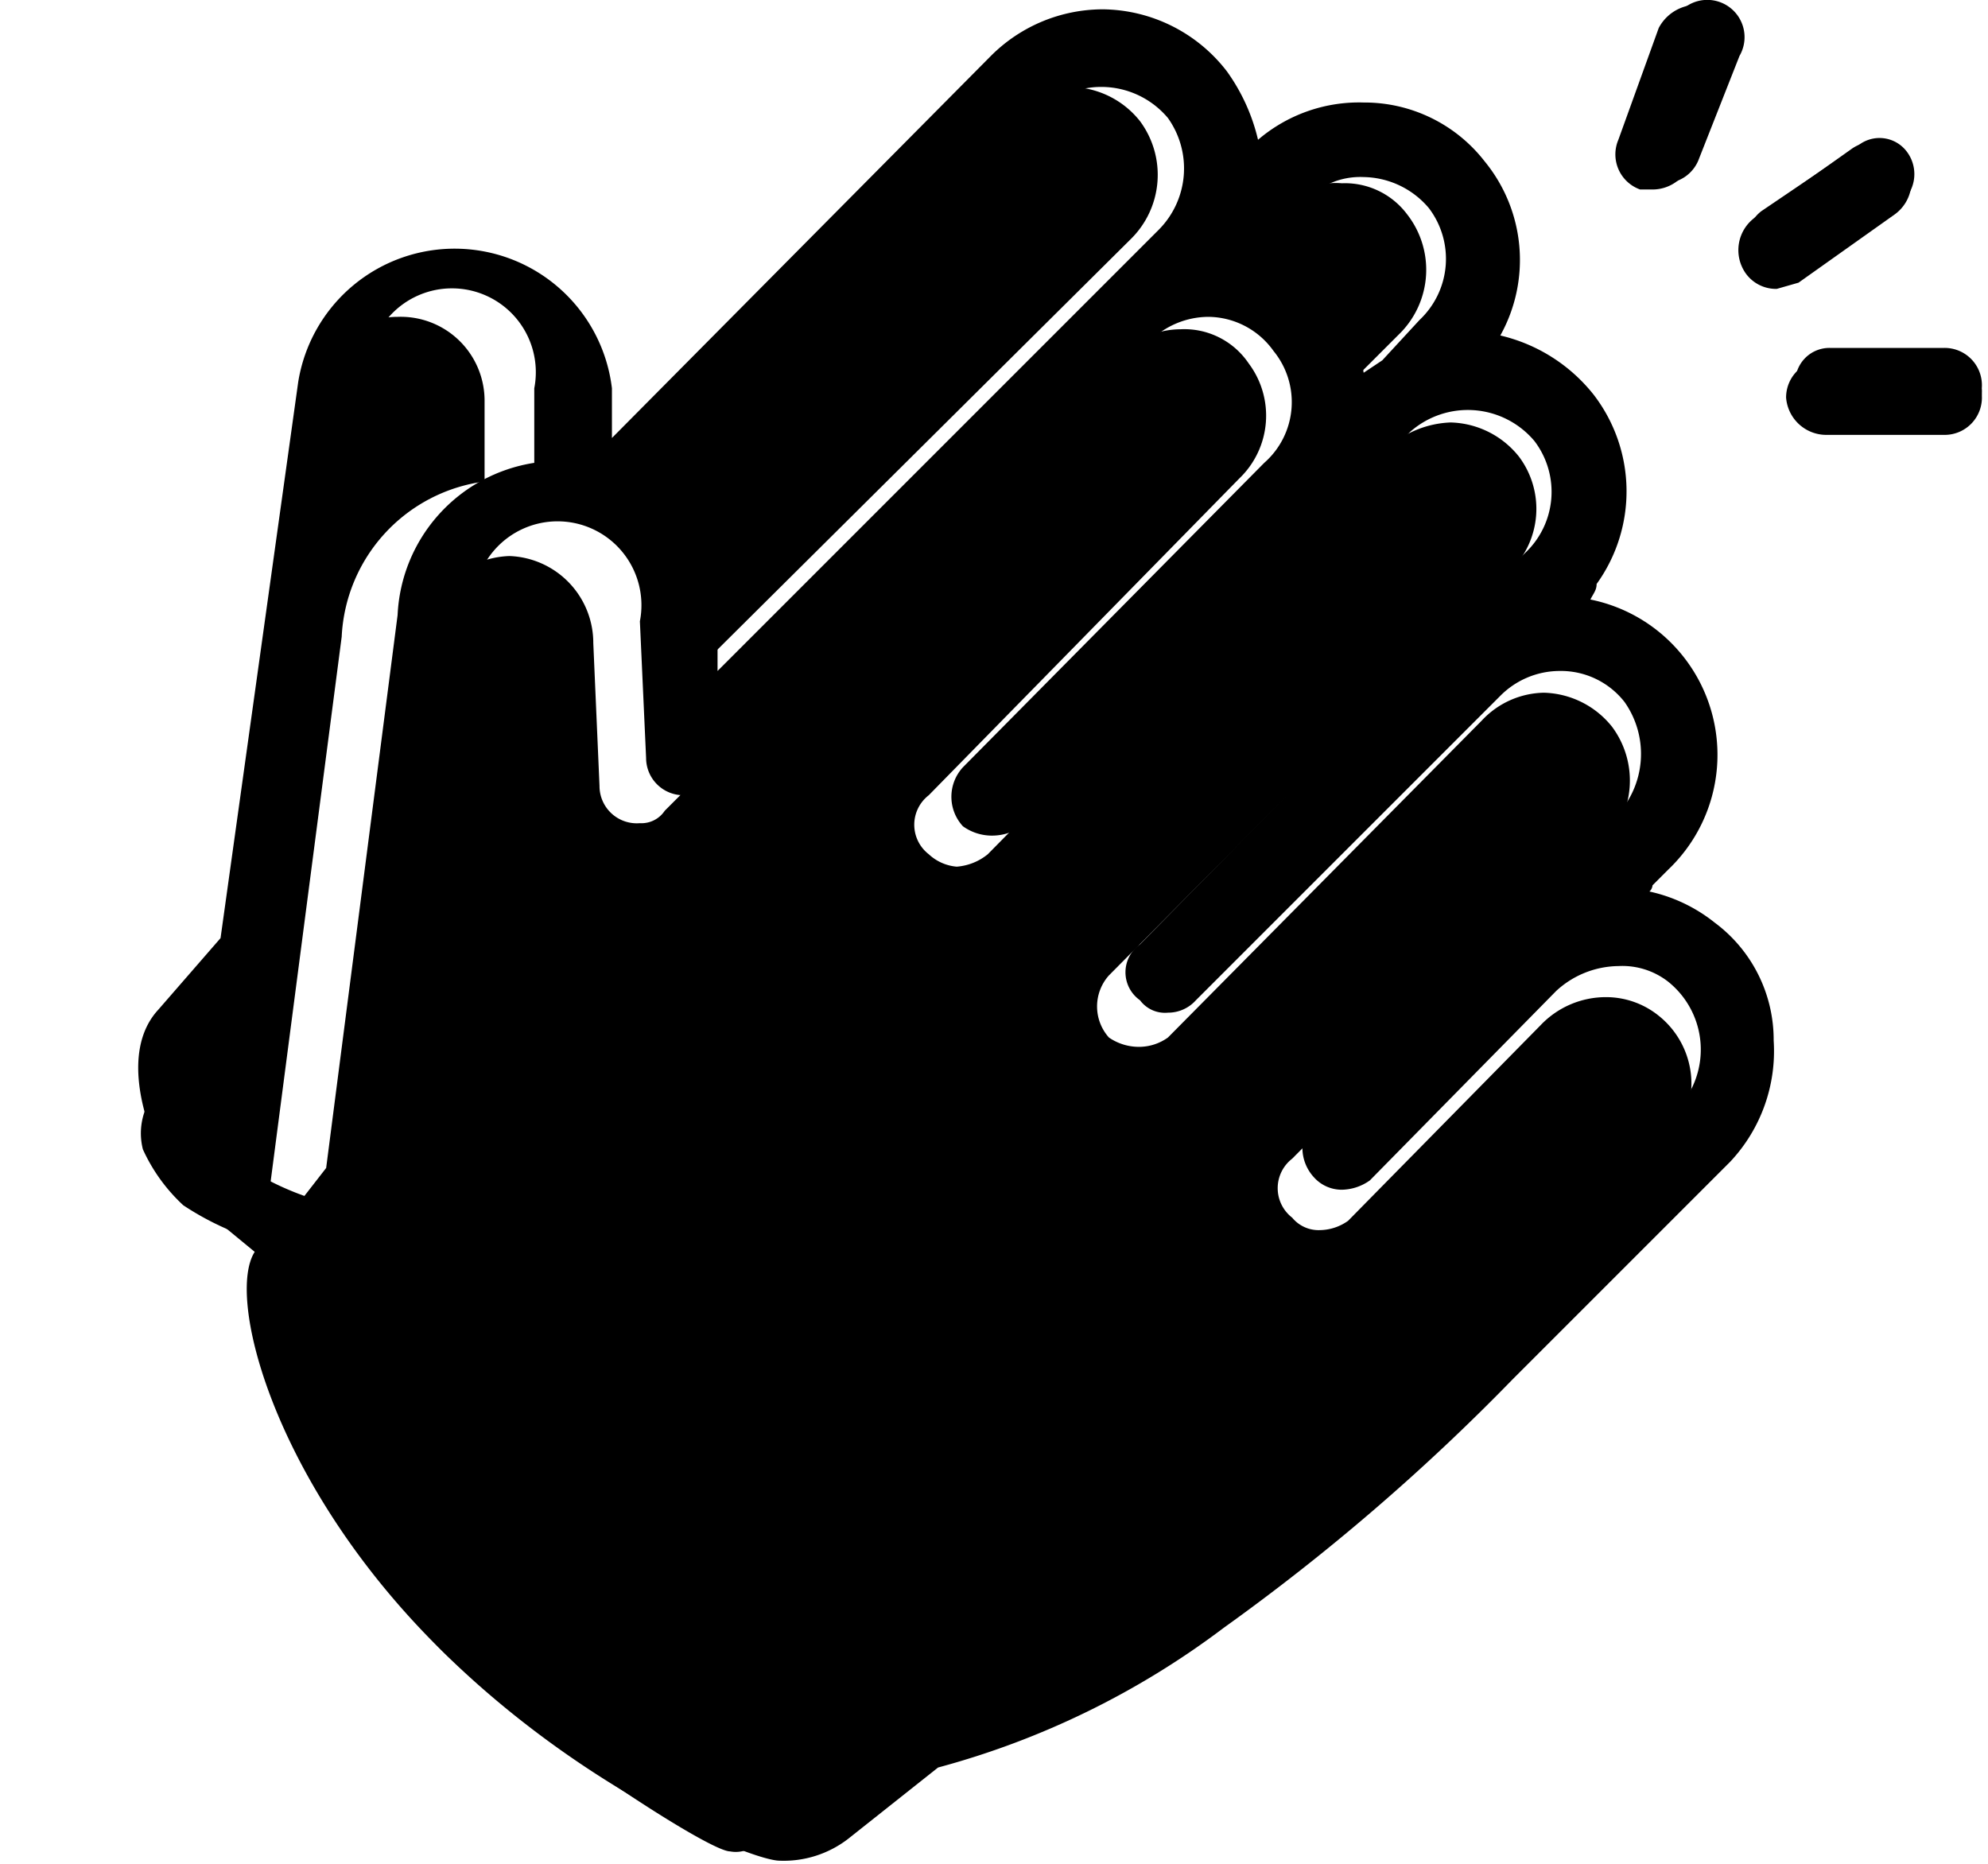 <svg xmlns="http://www.w3.org/2000/svg" viewBox="-4 0 64 60">
<g class="flat">
<path d="M57,6.9a1.3,1.3,0,0,0,.3-1.8,1.2,1.2,0,0,0-1.7-.3L52.5,7a1.3,1.3,0,0,0-.3,1.8,1.2,1.2,0,0,0,1,.5l.7-.2Zm-8.2-.8h.4a1.3,1.3,0,0,0,1.2-.8l1.3-3.6A1.1,1.1,0,0,0,51,.2a1.4,1.4,0,0,0-1.6.7L48.1,4.5A1.2,1.2,0,0,0,48.8,6.1Zm9.8,5.5H54.8a1.2,1.2,0,0,0-1.3,1.2,1.3,1.3,0,0,0,1.3,1.2h3.8a1.2,1.2,0,0,0,1.2-1.3A1.2,1.2,0,0,0,58.6,11.6Z"/>
<path d="M37.2,6.7a2.4,2.4,0,0,1,2-.8,2.5,2.5,0,0,1,2.1,1,2.9,2.9,0,0,1-.2,3.8L39.8,12l-.6.4a5.2,5.2,0,0,0-1-2.3,5.1,5.1,0,0,0-2.6-1.8Zm-8.7-3a2.8,2.8,0,0,1,2-.9,2.9,2.9,0,0,1,2.2,1.1,2.9,2.9,0,0,1-.3,3.8L17.7,22.3V20.6a5.1,5.1,0,0,0-1.9-4ZM.6,37a2.1,2.1,0,0,1,.3-1.7l2.6-3s.8-6.5,2.6-19.4a2.7,2.7,0,0,1,2.7-2.7,2.7,2.7,0,0,1,2.8,2.7v2.6a5.3,5.3,0,0,0-4.6,5L4.6,38.9l-.7.9a9.2,9.2,0,0,1-2-1A5.6,5.6,0,0,1,.6,37Z"/>
<path d="M49.6,36.9l-7.2,7.2c-6.1,6.2-12.5,11.2-18.2,12.4l-.4.2-3.3,2.5a1,1,0,0,1-1,.4c-.7,0-6.5-3.8-9.1-6.3S3.8,44,4.4,43L7,40s.9-6.4,2.6-19.3a2.9,2.9,0,0,1,2.8-2.8,2.8,2.8,0,0,1,2.7,2.8l.2,4.6a1.2,1.2,0,0,0,1.3,1.2.9.9,0,0,0,.8-.4L32.1,11.4a2.7,2.7,0,0,1,1.9-.8,2.5,2.5,0,0,1,2.2,1.1,2.8,2.8,0,0,1-.3,3.7l-10,10.2a1.2,1.2,0,0,0,0,1.9,1.5,1.5,0,0,0,.9.4,1.8,1.8,0,0,0,1-.4L40.7,14.4a3.2,3.2,0,0,1,2-.8,2.9,2.9,0,0,1,2.2,1.1,2.8,2.8,0,0,1-.3,3.7l-12.9,13a1.5,1.5,0,0,0,0,2,1.7,1.7,0,0,0,1,.3,1.6,1.6,0,0,0,.9-.3L43.7,23.2a2.8,2.8,0,0,1,2-.9,2.9,2.9,0,0,1,2.2,1.1,2.9,2.9,0,0,1-.3,3.8l-10,10.1a1.2,1.2,0,0,0,0,1.9,1.1,1.1,0,0,0,.9.4,1.6,1.6,0,0,0,.9-.3L45.6,33a2.9,2.9,0,0,1,2.1-.9,2.7,2.7,0,0,1,1.7.6A2.8,2.8,0,0,1,49.6,36.9Z"/>
</g>
<g class="outline">
<path d="M57.1,6.6a1.2,1.2,0,0,0,.3-1.7,1.1,1.1,0,0,0-1.6-.2L52.7,6.8a1.2,1.2,0,0,0-.2,1.7,1.2,1.2,0,0,0,.9.5l.7-.2Zm-7.9-.7h.4a1.2,1.2,0,0,0,1.1-.8L52,1.8A1.2,1.2,0,1,0,49.8.9L48.5,4.4A1.1,1.1,0,0,0,49.2,5.9Zm9.4,5.3H54.9a1.1,1.1,0,0,0-1.1,1.2A1.2,1.2,0,0,0,55,13.7h3.7a1.1,1.1,0,0,0,1.1-1.2A1.2,1.2,0,0,0,58.6,11.2ZM51.2,29.7a5.1,5.1,0,0,0-2.1-1,.3.3,0,0,0,.1-.2l.5-.5a5.1,5.1,0,0,0-2.5-8.7c.1-.2.2-.3.2-.5a5.1,5.1,0,0,0-.1-6.1,5.4,5.4,0,0,0-3-1.9,5,5,0,0,0-.5-5.6,4.9,4.9,0,0,0-3.9-1.9,5,5,0,0,0-3.4,1.2,6.2,6.2,0,0,0-1-2.2,5.1,5.1,0,0,0-4-2,5.1,5.1,0,0,0-3.6,1.5L15.7,14.1V12.5a5.1,5.1,0,0,0-10.1-.2L3.1,30.2l-2,2.3c-1.3,1.4-.3,3.9,0,4.5a5.9,5.9,0,0,0,1.4,1.9l1.7,1.4c-.9,1.4.5,7,5.3,12.1s10.7,7.5,11.6,7.5a3.4,3.4,0,0,0,2.2-.7l2.9-2.3a26.8,26.8,0,0,0,9.2-4.5,69,69,0,0,0,9.3-8l7-7a5.2,5.2,0,0,0,1.4-3.9A4.7,4.7,0,0,0,51.2,29.7ZM38,6.5a2.4,2.4,0,0,1,1.9-.8,2.8,2.8,0,0,1,2.1,1,2.7,2.7,0,0,1-.3,3.6l-1.2,1.3-.6.4a4.4,4.4,0,0,0-1-2.2A4.9,4.9,0,0,0,36.4,8Zm-8.4-3a2.8,2.8,0,0,1,4,.3,2.8,2.8,0,0,1-.3,3.6L19.1,21.6V20a5.4,5.4,0,0,0-1.8-4ZM2.6,35.8a2,2,0,0,1,.3-1.7l2.4-2.9S6.2,25,7.9,12.5a2.7,2.7,0,1,1,5.3,0v2.4a5.2,5.2,0,0,0-4.4,4.9L6.5,37.6l-.7.9a9.2,9.2,0,0,1-2-1A3.8,3.8,0,0,1,2.6,35.8ZM50,35.7l-7,7c-5.9,5.9-12.1,10.7-17.6,11.9l-.4.2-3.2,2.5a1.3,1.3,0,0,1-.9.3c-.7,0-6.3-3.6-8.9-6.1s-6.4-9-5.7-9.9l2.5-2.9s.8-6.2,2.5-18.7a2.7,2.7,0,1,1,5.3,0l.2,4.4A1.2,1.2,0,0,0,18,25.6a1.6,1.6,0,0,0,.9-.3L33,11a2.7,2.7,0,0,1,1.9-.8A2.6,2.6,0,0,1,37,11.3a2.6,2.6,0,0,1-.3,3.6L27,24.7a1.4,1.4,0,0,0,0,1.9,1.6,1.6,0,0,0,.9.3,1.7,1.7,0,0,0,1-.3L41.4,13.9a2.8,2.8,0,0,1,4,.3,2.7,2.7,0,0,1-.3,3.6L32.7,30.4a1.1,1.1,0,0,0,0,1.8,1,1,0,0,0,.9.4,1.2,1.2,0,0,0,.9-.4l9.8-9.8a2.7,2.7,0,0,1,1.9-.8,2.6,2.6,0,0,1,2.1,1,2.9,2.9,0,0,1-.3,3.7L38.3,36a1.4,1.4,0,0,0,0,1.9,1.2,1.2,0,0,0,.9.4,1.6,1.6,0,0,0,.9-.3l6-6.1a3,3,0,0,1,2-.8,2.4,2.4,0,0,1,1.6.5A2.8,2.8,0,0,1,50,35.7Z"/>
</g>
</svg>
